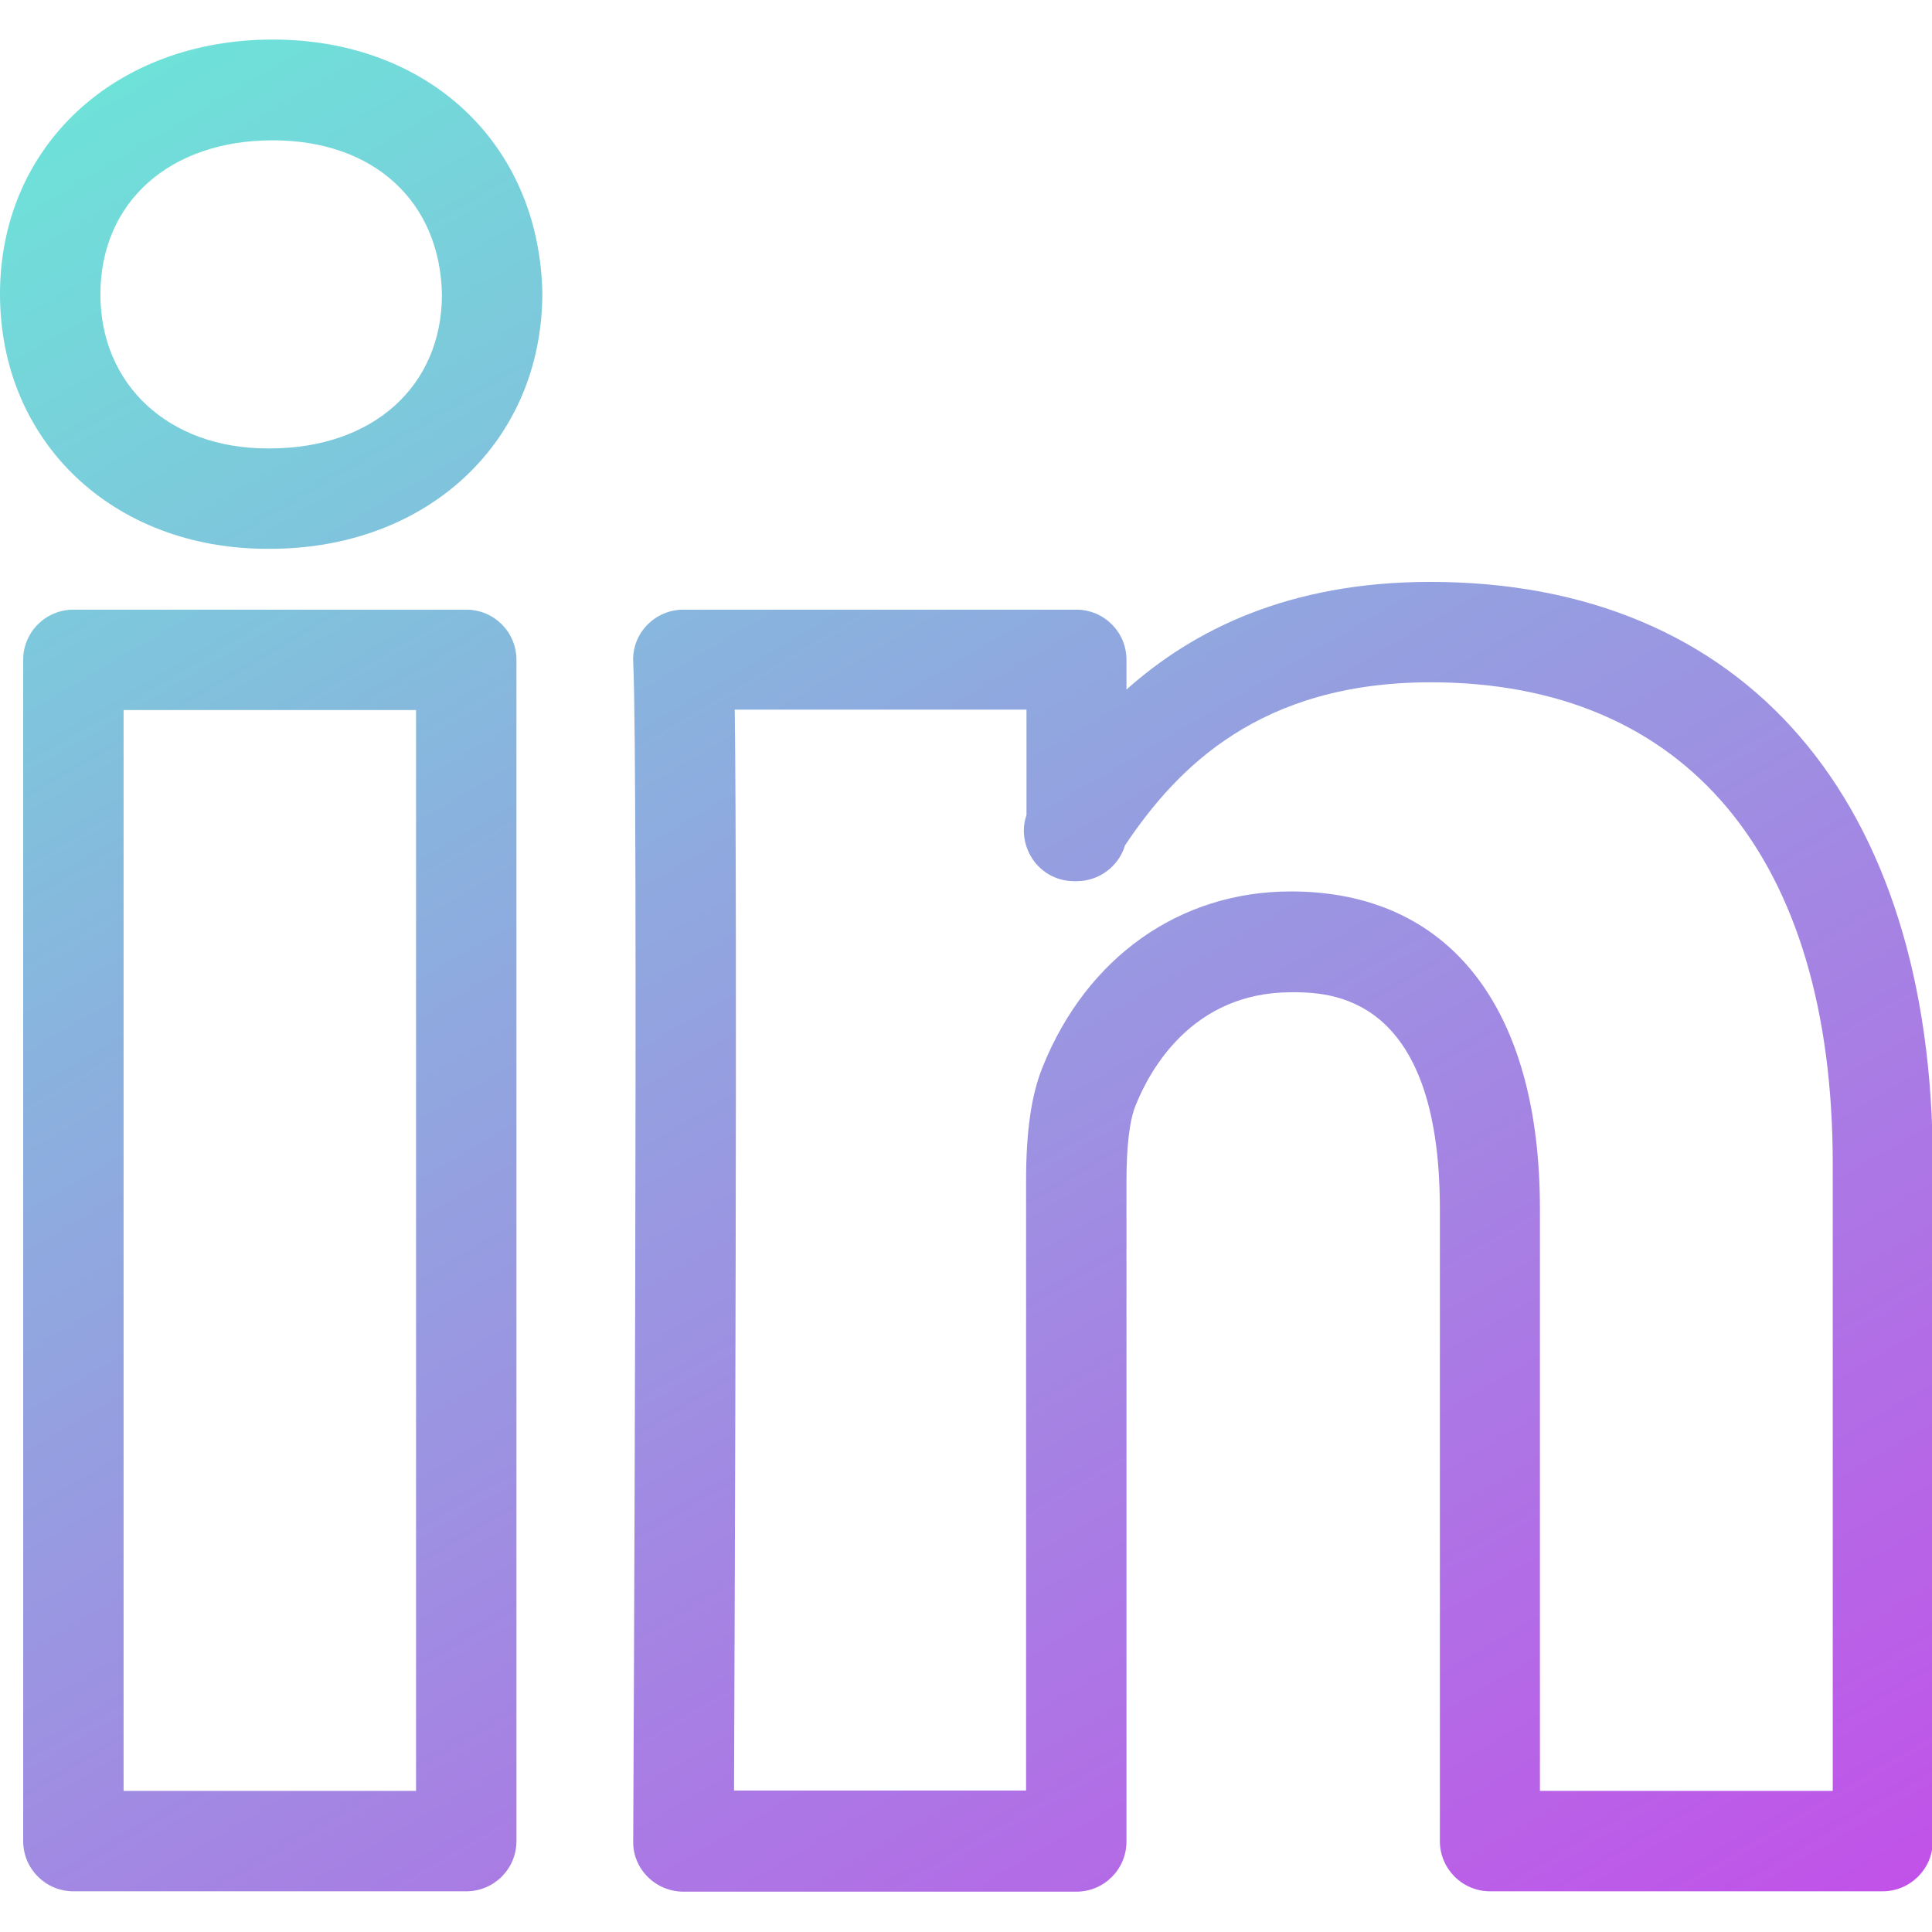 <svg width="32" height="32" viewBox="0 0 32 32" fill="none" xmlns="http://www.w3.org/2000/svg">
<g clip-path="url(#clip0_294_2549)">
<path d="M31.181 31.326H24.68C24.221 31.326 23.849 30.954 23.849 30.494V20.025C23.849 16.435 21.997 16.435 21.386 16.435C19.742 16.435 19.043 17.732 18.816 18.293C18.709 18.545 18.658 18.973 18.658 19.572V30.501C18.658 30.961 18.287 31.332 17.827 31.332H11.32C11.099 31.332 10.885 31.244 10.728 31.087C10.57 30.929 10.482 30.715 10.488 30.495C10.488 30.318 10.576 12.762 10.488 10.967C10.476 10.74 10.557 10.52 10.715 10.356C10.873 10.192 11.087 10.098 11.32 10.098H17.827C18.287 10.098 18.658 10.469 18.658 10.929V11.421C19.754 10.444 21.335 9.638 23.691 9.638C28.901 9.638 32.013 13.241 32.013 19.276V30.494C32.013 30.954 31.641 31.326 31.181 31.326ZM25.512 29.663L30.356 29.663V19.276C30.356 14.205 27.931 11.301 23.698 11.301C20.869 11.301 19.496 12.712 18.633 14.003C18.532 14.343 18.211 14.595 17.833 14.595H17.789C17.487 14.595 17.209 14.431 17.065 14.167C16.951 13.959 16.926 13.72 17.002 13.499V11.754H12.17C12.214 15.225 12.17 26.457 12.158 29.657H16.995V19.565C16.995 18.728 17.084 18.123 17.273 17.663C18.003 15.855 19.54 14.765 21.38 14.765C24 14.765 25.506 16.68 25.506 20.019V29.663H25.512L25.512 29.663ZM7.723 31.326H1.216C0.756 31.326 0.384 30.954 0.384 30.494V10.929C0.384 10.469 0.756 10.098 1.216 10.098H7.723C8.183 10.098 8.554 10.469 8.554 10.929V30.494C8.554 30.954 8.183 31.326 7.723 31.326V31.326ZM2.047 29.663H6.891V11.761H2.047V29.663L2.047 29.663ZM4.472 9.09L4.428 9.09C1.865 9.09 0 7.313 0 4.869C0 2.431 1.896 0.655 4.517 0.655C7.093 0.655 8.932 2.381 8.983 4.85C8.983 7.313 7.087 9.09 4.472 9.09V9.09ZM4.517 2.324C2.809 2.324 1.663 3.351 1.663 4.876C1.663 6.375 2.797 7.427 4.428 7.427H4.472C6.173 7.427 7.32 6.4 7.32 4.876C7.288 3.332 6.186 2.324 4.517 2.324Z" fill="url(#paint0_linear_294_2549)"/>
</g>
<defs>
<linearGradient id="paint0_linear_294_2549" x1="32.013" y1="31.332" x2="10.303" y2="-5.429" gradientUnits="userSpaceOnUse">
<stop stop-color="#C251E9"/>
<stop offset="1" stop-color="#6BE7D8"/>
</linearGradient>
<clipPath id="clip0_294_2549">
<rect width="32" height="32" fill="white"/>
</clipPath>
</defs>
</svg>
